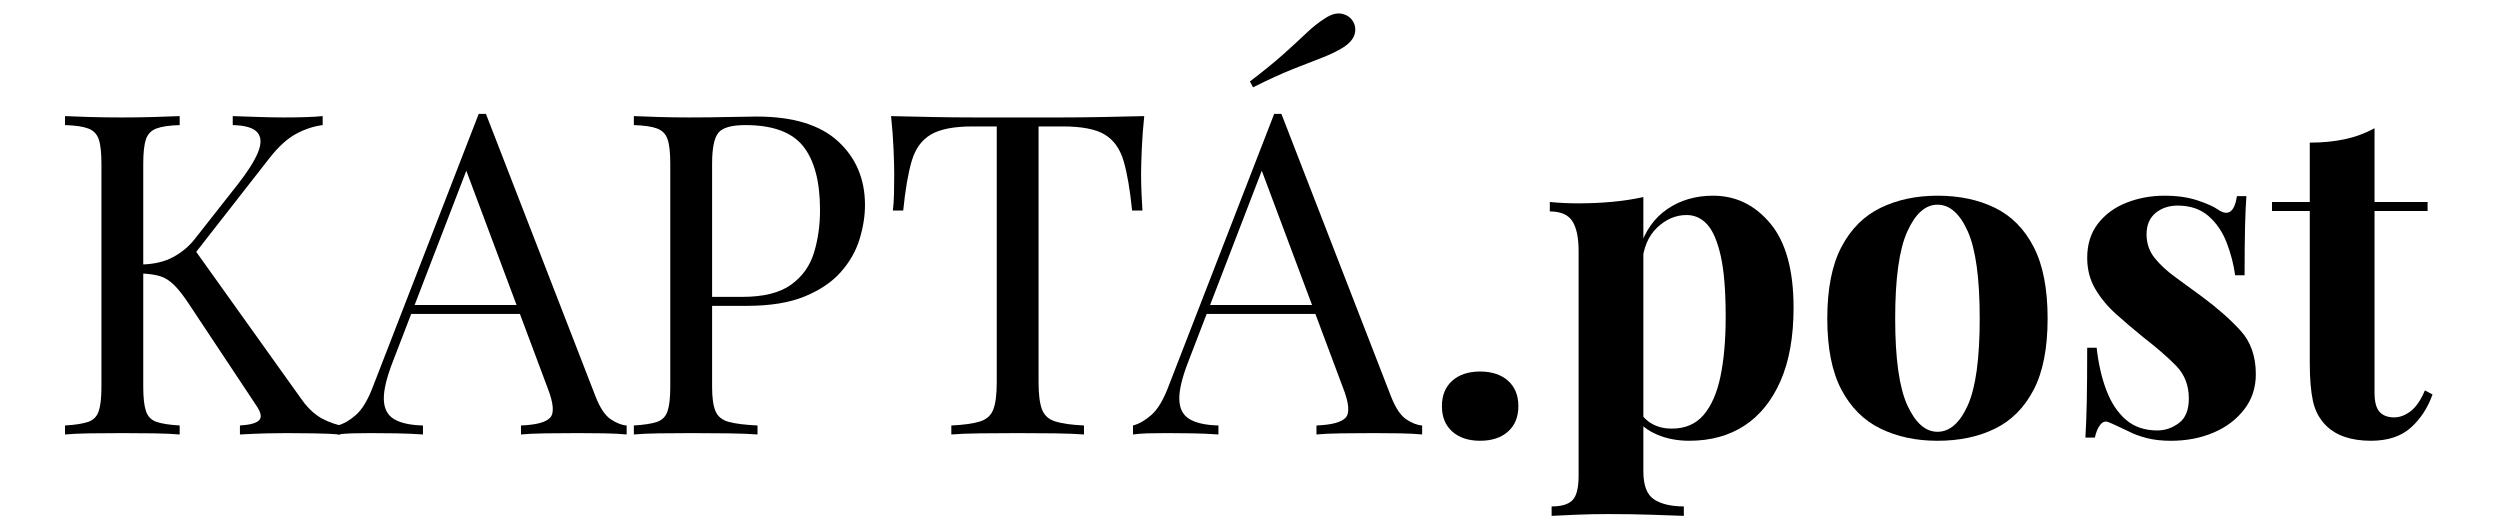 <?xml version="1.0" encoding="utf-8"?>
<!-- Generator: Adobe Illustrator 16.2.0, SVG Export Plug-In . SVG Version: 6.00 Build 0)  -->
<!DOCTYPE svg PUBLIC "-//W3C//DTD SVG 1.1//EN" "http://www.w3.org/Graphics/SVG/1.1/DTD/svg11.dtd">
<svg version="1.1" id="Layer_1" xmlns="http://www.w3.org/2000/svg" xmlns:xlink="http://www.w3.org/1999/xlink" x="0px" y="0px"
	 width="311.333px" height="66px" viewBox="0 0 311.333 66" enable-background="new 0 0 311.333 66" xml:space="preserve">
<g>
	<path d="M22.376,14.458v1.12c-1.27,0.038-2.231,0.177-2.884,0.42c-0.654,0.243-1.092,0.691-1.316,1.344
		c-0.224,0.654-0.336,1.671-0.336,3.052V48.17c0,1.345,0.112,2.353,0.336,3.024c0.224,0.672,0.662,1.12,1.316,1.345
		c0.653,0.223,1.614,0.373,2.884,0.447v1.12c-0.859-0.074-1.932-0.12-3.22-0.14c-1.288-0.019-2.586-0.028-3.892-0.028
		c-1.456,0-2.819,0.01-4.088,0.028c-1.27,0.02-2.296,0.065-3.08,0.14v-1.12c1.269-0.074,2.23-0.225,2.884-0.447
		c0.653-0.225,1.092-0.673,1.316-1.345c0.224-0.672,0.336-1.68,0.336-3.024V20.395c0-1.381-0.112-2.398-0.336-3.052
		c-0.224-0.653-0.663-1.101-1.316-1.344c-0.653-0.243-1.615-0.382-2.884-0.42v-1.12c0.784,0.038,1.811,0.075,3.08,0.112
		c1.269,0.038,2.632,0.056,4.088,0.056c1.306,0,2.604-0.019,3.892-0.056C20.444,14.534,21.517,14.496,22.376,14.458z M40.184,14.458
		v1.12c-1.158,0.149-2.277,0.523-3.36,1.12c-1.083,0.598-2.166,1.587-3.248,2.968L22.768,33.499L24,30.754L37.44,49.57
		c0.635,0.934,1.325,1.662,2.072,2.184c0.746,0.523,1.698,0.934,2.856,1.232v1.12c-0.896-0.074-2.007-0.12-3.332-0.14
		c-1.326-0.019-2.455-0.028-3.388-0.028c-0.635,0-1.41,0.01-2.324,0.028c-0.916,0.02-2.063,0.065-3.444,0.14v-1.12
		c1.269-0.074,2.072-0.299,2.408-0.672s0.205-0.988-0.392-1.848l-8.176-12.32c-0.748-1.156-1.41-2.025-1.988-2.604
		c-0.579-0.579-1.176-0.961-1.792-1.148c-0.616-0.187-1.391-0.299-2.324-0.336v-1.12c1.568-0.037,2.884-0.345,3.948-0.924
		c1.064-0.579,1.951-1.316,2.66-2.212L29.6,22.97c1.232-1.568,2.072-2.893,2.52-3.976c0.448-1.083,0.429-1.913-0.056-2.492
		c-0.485-0.579-1.512-0.886-3.08-0.924v-1.12c1.082,0.038,2.184,0.075,3.304,0.112c1.12,0.038,2.165,0.056,3.136,0.056
		C37.477,14.626,39.064,14.57,40.184,14.458z"/>
	<path d="M60.512,14.178l13.664,35.224c0.56,1.42,1.194,2.361,1.904,2.828c0.709,0.467,1.363,0.719,1.96,0.756v1.12
		c-0.748-0.074-1.662-0.12-2.744-0.14c-1.083-0.019-2.166-0.028-3.248-0.028c-1.456,0-2.819,0.01-4.088,0.028
		c-1.27,0.02-2.296,0.065-3.08,0.14v-1.12c1.904-0.074,3.117-0.4,3.64-0.98c0.522-0.578,0.41-1.819-0.336-3.724L57.768,20.451
		l0.896-0.728L48.92,45.035c-0.784,2.016-1.158,3.593-1.12,4.731c0.037,1.14,0.466,1.951,1.288,2.437
		c0.821,0.484,2.016,0.746,3.584,0.783v1.12c-1.046-0.074-2.138-0.12-3.276-0.14c-1.14-0.019-2.194-0.028-3.164-0.028
		c-0.934,0-1.728,0.01-2.38,0.028c-0.654,0.02-1.26,0.065-1.82,0.14v-1.12c0.747-0.186,1.512-0.625,2.296-1.316
		c0.784-0.689,1.493-1.875,2.128-3.556l13.16-33.936c0.149,0,0.298,0,0.448,0C60.212,14.178,60.362,14.178,60.512,14.178z
		 M67.344,37.979v1.12H50.656l0.56-1.12H67.344z"/>
	<path d="M78.936,14.458c0.784,0.038,1.811,0.075,3.08,0.112c1.269,0.038,2.52,0.056,3.752,0.056c1.754,0,3.434-0.019,5.04-0.056
		c1.604-0.037,2.744-0.056,3.416-0.056c4.517,0,7.896,1.027,10.136,3.08c2.24,2.054,3.36,4.704,3.36,7.952
		c0,1.344-0.224,2.754-0.672,4.228c-0.448,1.475-1.223,2.838-2.324,4.088c-1.102,1.251-2.604,2.269-4.508,3.052
		c-1.904,0.784-4.312,1.176-7.224,1.176h-5.376v-1.119h4.816c2.65,0,4.676-0.504,6.076-1.512c1.4-1.008,2.352-2.333,2.856-3.977
		c0.504-1.643,0.756-3.416,0.756-5.32c0-3.546-0.7-6.197-2.1-7.952c-1.4-1.754-3.799-2.632-7.196-2.632
		c-1.718,0-2.838,0.317-3.36,0.952c-0.523,0.635-0.784,1.923-0.784,3.864V48.17c0,1.345,0.14,2.353,0.42,3.024
		c0.28,0.672,0.83,1.12,1.652,1.345c0.821,0.223,2.016,0.373,3.584,0.447v1.12c-0.971-0.074-2.203-0.12-3.696-0.14
		c-1.494-0.019-3.006-0.028-4.536-0.028c-1.456,0-2.819,0.01-4.088,0.028c-1.27,0.02-2.296,0.065-3.08,0.14v-1.12
		c1.269-0.074,2.23-0.225,2.884-0.447c0.653-0.225,1.092-0.673,1.316-1.345c0.224-0.672,0.336-1.68,0.336-3.024V20.395
		c0-1.381-0.112-2.398-0.336-3.052c-0.224-0.653-0.663-1.101-1.316-1.344c-0.653-0.243-1.615-0.382-2.884-0.42V14.458z"/>
	<path d="M142.496,14.458c-0.149,1.419-0.252,2.791-0.308,4.116c-0.056,1.326-0.084,2.343-0.084,3.052
		c0,0.896,0.019,1.736,0.056,2.52c0.037,0.784,0.074,1.475,0.112,2.072h-1.288c-0.262-2.613-0.616-4.676-1.064-6.188
		c-0.448-1.512-1.232-2.604-2.352-3.276s-2.856-1.008-5.208-1.008h-3.024V47.61c0,1.493,0.14,2.614,0.42,3.36
		c0.28,0.747,0.83,1.251,1.652,1.512c0.821,0.262,2.016,0.43,3.584,0.504v1.12c-0.971-0.074-2.203-0.12-3.696-0.14
		c-1.494-0.019-3.006-0.028-4.536-0.028c-1.68,0-3.258,0.01-4.732,0.028c-1.475,0.02-2.66,0.065-3.556,0.14v-1.12
		c1.568-0.074,2.762-0.242,3.584-0.504c0.821-0.261,1.372-0.765,1.652-1.512c0.28-0.746,0.42-1.867,0.42-3.36V15.747h-3.024
		c-2.315,0-4.042,0.336-5.18,1.008c-1.139,0.672-1.932,1.764-2.38,3.276c-0.448,1.512-0.803,3.575-1.064,6.188h-1.288
		c0.074-0.597,0.121-1.288,0.14-2.072c0.019-0.784,0.028-1.624,0.028-2.52c0-0.709-0.028-1.727-0.084-3.052
		c-0.056-1.325-0.159-2.696-0.308-4.116c1.568,0.038,3.276,0.075,5.124,0.112c1.848,0.038,3.705,0.056,5.572,0.056
		c1.867,0,3.565,0,5.096,0c1.53,0,3.22,0,5.068,0c1.848,0,3.705-0.019,5.572-0.056C139.266,14.534,140.964,14.496,142.496,14.458z"
		/>
	<path d="M159.575,14.178l13.664,35.224c0.56,1.42,1.194,2.361,1.904,2.828c0.709,0.467,1.362,0.719,1.96,0.756v1.12
		c-0.747-0.074-1.662-0.12-2.744-0.14c-1.083-0.019-2.166-0.028-3.248-0.028c-1.456,0-2.819,0.01-4.088,0.028
		c-1.27,0.02-2.296,0.065-3.08,0.14v-1.12c1.904-0.074,3.116-0.4,3.64-0.98c0.522-0.578,0.411-1.819-0.336-3.724l-10.416-27.832
		l0.896-0.728l-9.744,25.313c-0.784,2.016-1.158,3.593-1.12,4.731c0.037,1.14,0.466,1.951,1.288,2.437
		c0.821,0.484,2.016,0.746,3.584,0.783v1.12c-1.046-0.074-2.138-0.12-3.276-0.14c-1.14-0.019-2.194-0.028-3.164-0.028
		c-0.934,0-1.728,0.01-2.38,0.028c-0.654,0.02-1.26,0.065-1.82,0.14v-1.12c0.747-0.186,1.512-0.625,2.296-1.316
		c0.784-0.689,1.493-1.875,2.128-3.556l13.16-33.936c0.148,0,0.298,0,0.447,0S159.426,14.178,159.575,14.178z M166.407,37.979v1.12
		h-16.688l0.56-1.12H166.407z M165.063,2.25c0.746-0.485,1.428-0.663,2.044-0.532c0.616,0.131,1.072,0.439,1.372,0.924
		c0.298,0.485,0.373,1.018,0.224,1.596c-0.149,0.58-0.616,1.13-1.399,1.652c-0.784,0.485-1.69,0.924-2.717,1.316
		c-1.027,0.392-2.222,0.859-3.584,1.4c-1.363,0.542-3.015,1.298-4.956,2.268l-0.392-0.728c1.717-1.307,3.126-2.455,4.229-3.444
		c1.101-0.989,2.044-1.857,2.827-2.604C163.495,3.352,164.279,2.736,165.063,2.25z"/>
	<path d="M184.326,46.267c1.456,0,2.613,0.384,3.473,1.147c0.858,0.766,1.288,1.82,1.288,3.164s-0.43,2.399-1.288,3.164
		c-0.859,0.766-2.017,1.148-3.473,1.148s-2.613-0.383-3.472-1.148c-0.859-0.765-1.288-1.82-1.288-3.164s0.429-2.398,1.288-3.164
		C181.713,46.65,182.87,46.267,184.326,46.267z"/>
	<path d="M204.653,24.539v34.16c0,1.755,0.448,2.921,1.345,3.5c0.896,0.578,2.128,0.868,3.695,0.868v1.176
		c-0.971-0.037-2.306-0.084-4.004-0.14c-1.699-0.056-3.5-0.084-5.403-0.084c-1.382,0-2.735,0.028-4.061,0.084
		s-2.324,0.103-2.996,0.14v-1.176c1.232,0,2.101-0.262,2.604-0.784c0.504-0.523,0.756-1.531,0.756-3.023v-28
		c0-1.68-0.262-2.92-0.784-3.724c-0.523-0.803-1.456-1.204-2.8-1.204v-1.176c1.194,0.112,2.352,0.168,3.472,0.168
		c1.53,0,2.986-0.064,4.368-0.196C202.227,24.996,203.496,24.8,204.653,24.539z M213.334,24.371c2.837,0,5.217,1.157,7.14,3.472
		c1.923,2.315,2.884,5.806,2.884,10.472c0,3.621-0.541,6.664-1.624,9.128s-2.585,4.321-4.508,5.572
		c-1.923,1.25-4.209,1.876-6.859,1.876c-1.456,0-2.782-0.252-3.977-0.756c-1.195-0.504-2.109-1.223-2.744-2.156l0.561-0.729
		c0.372,0.672,0.904,1.195,1.596,1.568c0.69,0.373,1.484,0.561,2.38,0.561c1.68,0,3.005-0.569,3.977-1.709
		c0.97-1.138,1.67-2.744,2.1-4.815c0.429-2.072,0.644-4.545,0.644-7.42c0-3.21-0.205-5.73-0.615-7.56
		c-0.412-1.829-0.972-3.136-1.681-3.92c-0.709-0.784-1.567-1.176-2.576-1.176c-1.344,0-2.566,0.523-3.668,1.568
		c-1.102,1.045-1.727,2.539-1.876,4.48l-0.279-1.96c0.672-2.128,1.819-3.742,3.443-4.844
		C209.273,24.922,211.168,24.371,213.334,24.371z"/>
	<path d="M241.277,24.371c2.725,0,5.114,0.504,7.168,1.512c2.053,1.008,3.658,2.632,4.816,4.872c1.156,2.24,1.735,5.208,1.735,8.904
		c0,3.696-0.579,6.655-1.735,8.877c-1.158,2.221-2.764,3.836-4.816,4.844c-2.054,1.008-4.443,1.512-7.168,1.512
		c-2.651,0-5.012-0.504-7.084-1.512s-3.696-2.623-4.872-4.844c-1.176-2.222-1.764-5.181-1.764-8.877
		c0-3.695,0.588-6.664,1.764-8.904c1.176-2.24,2.8-3.864,4.872-4.872C236.266,24.875,238.626,24.371,241.277,24.371z M241.277,25.49
		c-1.493,0-2.744,1.111-3.752,3.332c-1.008,2.222-1.512,5.834-1.512,10.836c0,5.004,0.504,8.605,1.512,10.809
		s2.259,3.304,3.752,3.304c1.53,0,2.79-1.101,3.78-3.304c0.988-2.203,1.483-5.805,1.483-10.809c0-5.002-0.495-8.614-1.483-10.836
		C244.067,26.602,242.808,25.49,241.277,25.49z"/>
	<path d="M269.557,24.371c1.568,0,2.94,0.196,4.116,0.588s2.024,0.775,2.548,1.148c1.27,0.859,2.053,0.299,2.353-1.68h1.176
		c-0.075,1.046-0.131,2.324-0.168,3.836c-0.038,1.512-0.056,3.52-0.056,6.02h-1.177c-0.187-1.38-0.541-2.744-1.063-4.088
		c-0.523-1.344-1.279-2.445-2.269-3.304c-0.989-0.858-2.268-1.288-3.836-1.288c-1.083,0-1.997,0.308-2.744,0.924
		c-0.747,0.616-1.119,1.503-1.119,2.66c0,1.12,0.336,2.1,1.008,2.94s1.54,1.643,2.604,2.409c1.064,0.766,2.175,1.577,3.332,2.436
		c1.866,1.381,3.444,2.771,4.732,4.172s1.932,3.22,1.932,5.46c0,1.68-0.485,3.146-1.456,4.396c-0.971,1.252-2.249,2.213-3.836,2.885
		s-3.351,1.008-5.292,1.008c-1.12,0-2.119-0.112-2.996-0.336c-0.877-0.225-1.634-0.504-2.268-0.84
		c-0.485-0.225-0.943-0.439-1.372-0.645c-0.43-0.205-0.831-0.383-1.204-0.531c-0.374-0.113-0.7,0.019-0.979,0.392
		c-0.28,0.374-0.496,0.896-0.645,1.567h-1.176c0.074-1.193,0.13-2.65,0.168-4.367c0.036-1.717,0.056-3.994,0.056-6.832h1.176
		c0.225,2.016,0.635,3.799,1.232,5.348c0.597,1.55,1.409,2.764,2.436,3.641s2.324,1.315,3.893,1.315
		c0.971,0,1.866-0.308,2.688-0.925c0.821-0.615,1.232-1.632,1.232-3.051c0-1.643-0.532-3.006-1.596-4.088
		c-1.064-1.083-2.418-2.259-4.061-3.529c-1.195-0.97-2.324-1.932-3.388-2.883c-1.064-0.953-1.932-1.997-2.604-3.137
		c-0.672-1.139-1.008-2.436-1.008-3.892c0-1.68,0.448-3.099,1.344-4.256c0.896-1.157,2.081-2.024,3.557-2.604
		C266.3,24.66,267.877,24.371,269.557,24.371z"/>
	<path d="M295.708,15.97v9.184h6.608v1.12h-6.608v22.624c0,1.12,0.205,1.914,0.616,2.38c0.41,0.468,1.026,0.7,1.848,0.7
		c0.672,0,1.344-0.252,2.017-0.756c0.672-0.504,1.269-1.372,1.792-2.604l0.951,0.504c-0.598,1.68-1.503,3.061-2.716,4.144
		c-1.213,1.082-2.865,1.624-4.956,1.624c-1.231,0-2.314-0.16-3.248-0.477s-1.717-0.793-2.352-1.428
		c-0.821-0.82-1.363-1.838-1.624-3.052c-0.262-1.213-0.392-2.79-0.392-4.731V26.274h-4.704v-1.12h4.704v-7.392
		c1.567,0,3.014-0.14,4.34-0.42C293.309,17.063,294.551,16.605,295.708,15.97z"/>
</g>
<g>
</g>
<g>
</g>
<g>
</g>
<g>
</g>
<g>
</g>
<g>
</g>
</svg>
